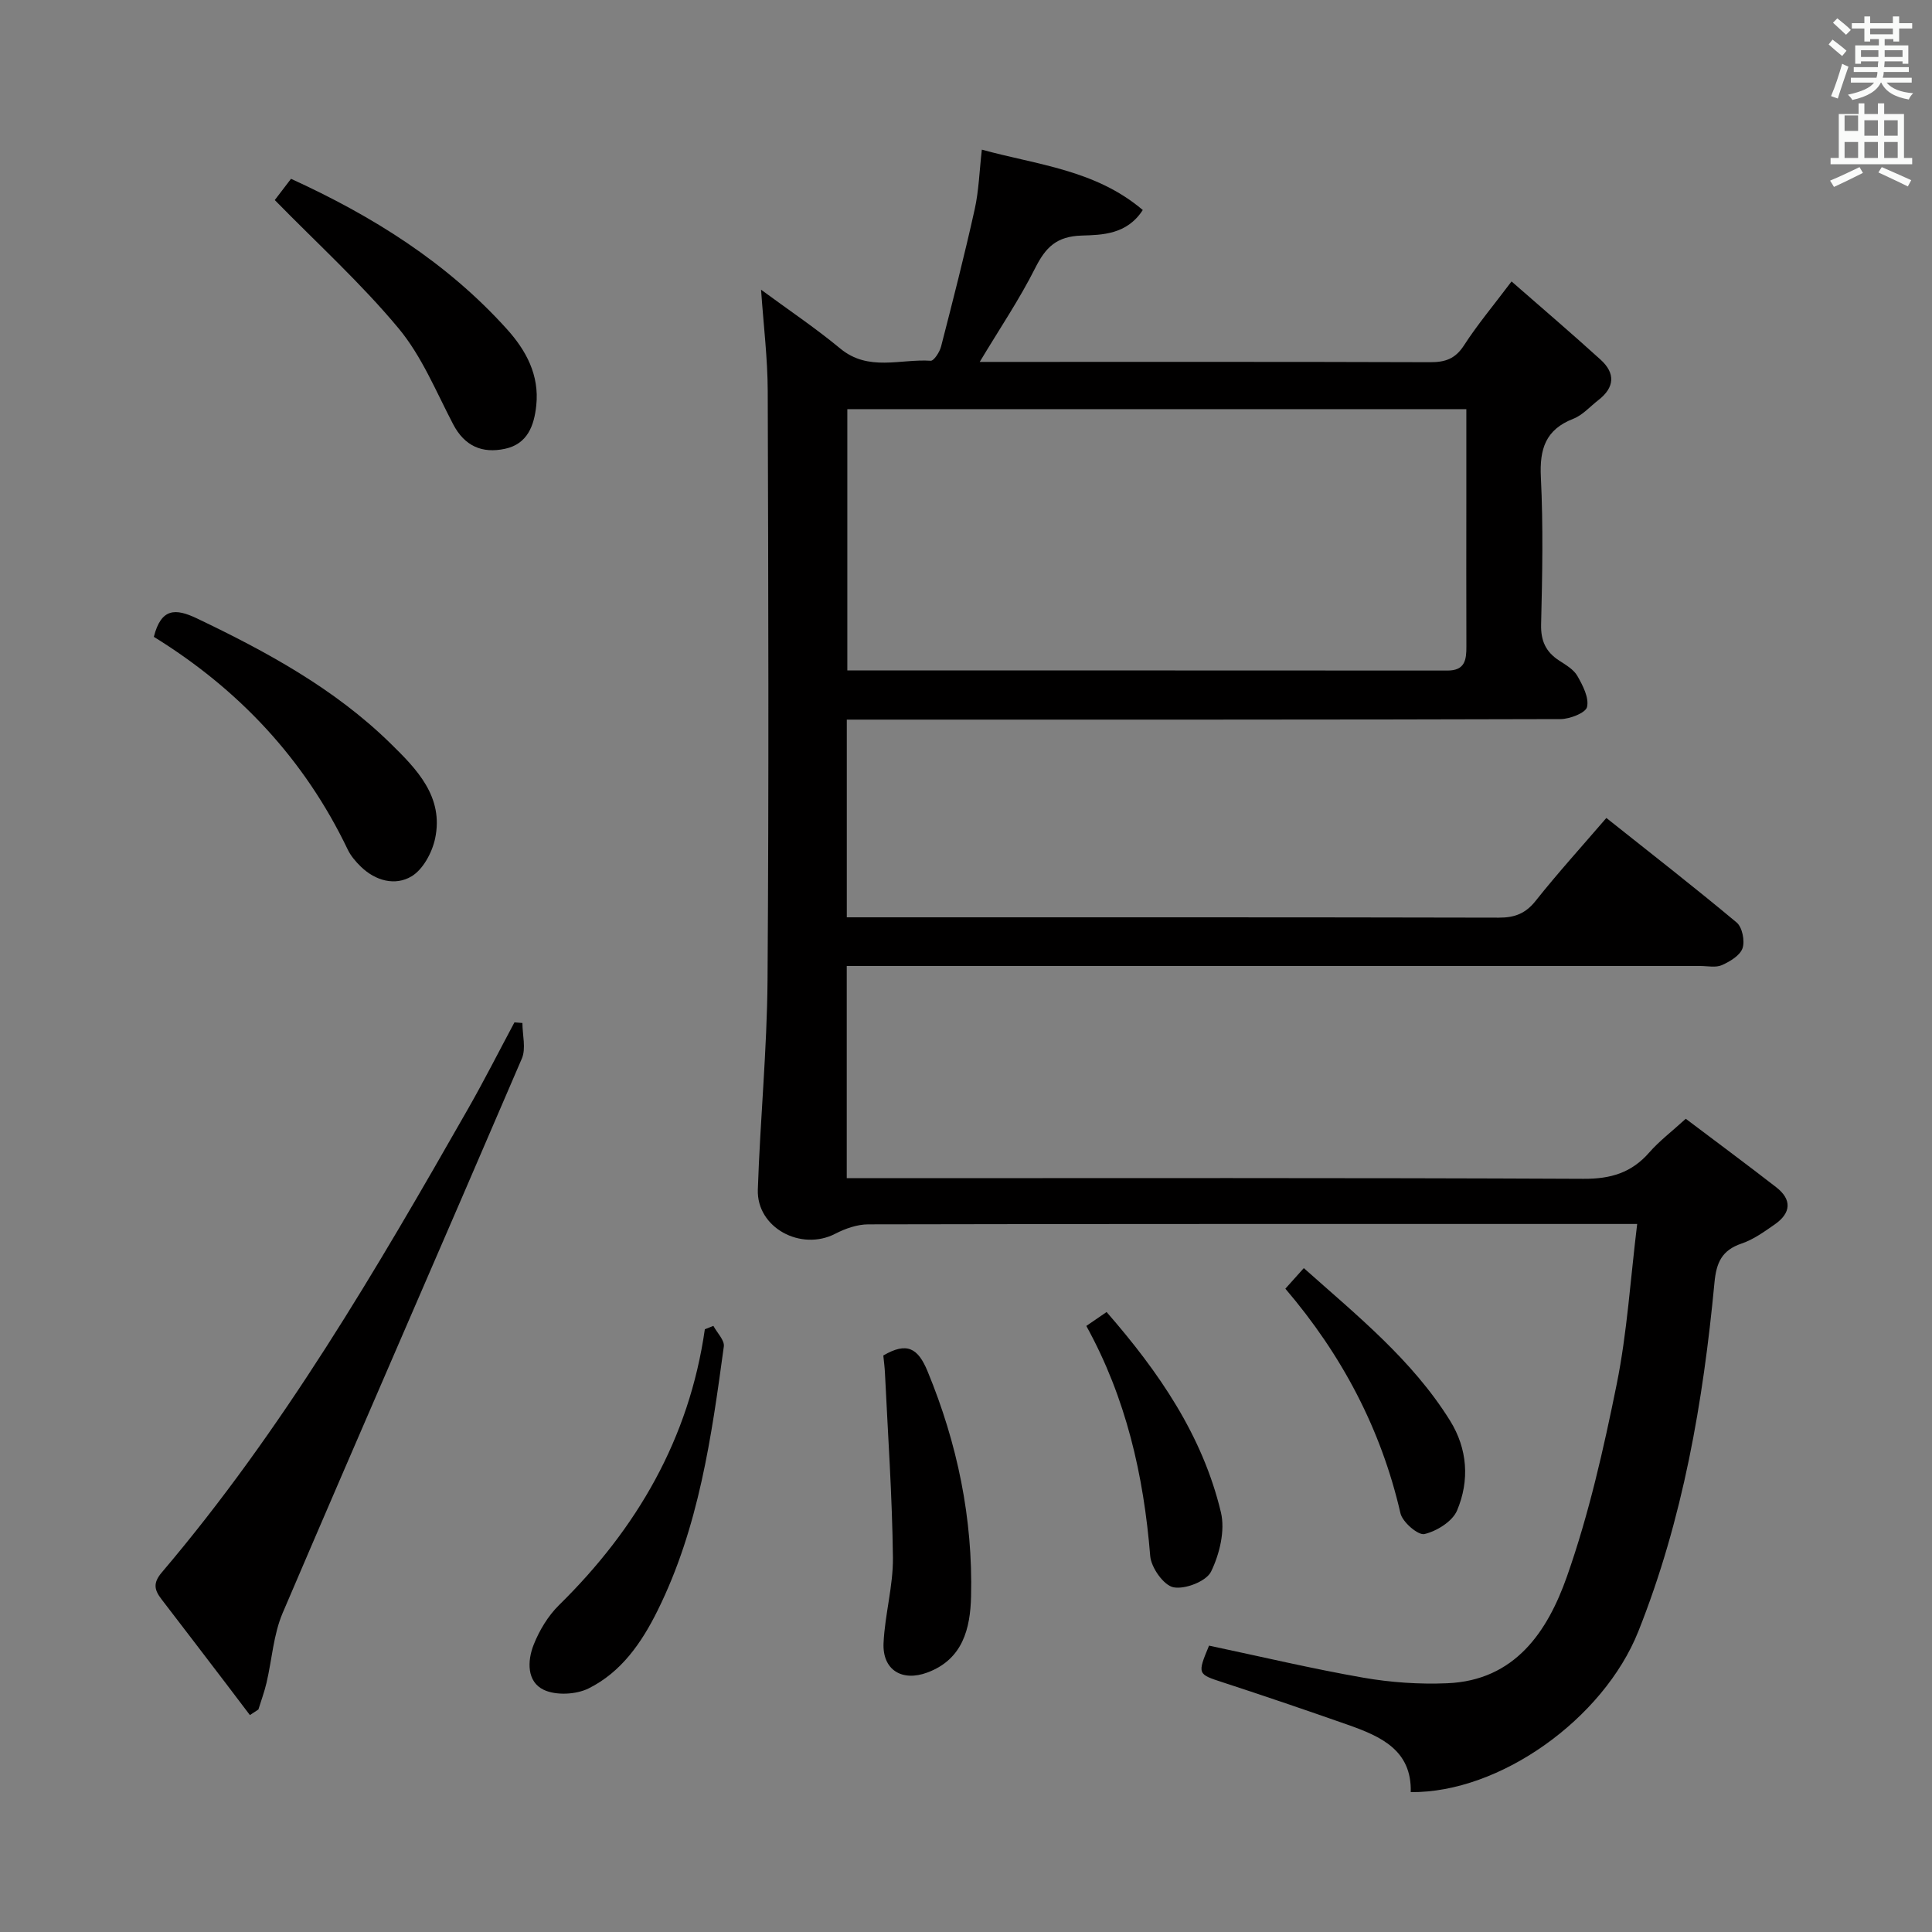 <svg enable-background="new 0 0 400 400" viewBox="0 0 400 400" xmlns="http://www.w3.org/2000/svg"><rect x="0" y="0" width="400" height="400" fill="#808080" stroke="none"/><path d="m378.6 9.2.8-1c.9.7 1.9 1.4 2.9 2.3l-.9 1.1c-1.1-.9-2-1.7-2.8-2.4zm.5 10.7c.9-2.1 1.6-4.3 2.3-6.7.4.2.8.4 1.3.6-.7 2.1-1.5 4.3-2.2 6.6zm.4-15.2.9-.9c1 .8 2 1.6 2.8 2.4l-1 1c-1-.9-1.9-1.8-2.7-2.5zm12.5-1.3h1.2v1.4h2.7v1.1h-2.7v2.7h-1.2v-.5h-1.8v1.3h4.9v3.8h-1.2v-.5h-3.7c0 .4-.1.9-.1 1.2h5.1v1h-5.2c0 .5-.1.9-.2 1.2h6v1h-5.2c1.1 1.3 2.9 2 5.5 2.2-.4.4-.7.8-.9 1.3-2.9-.5-4.8-1.6-5.7-3.5h-.1c-.8 1.7-2.7 2.9-5.9 3.6-.2-.4-.6-.8-.9-1.1 2.8-.6 4.6-1.4 5.4-2.5h-4.8v-1h5.3c.1-.3.2-.7.2-1.2h-4.9v-1h5c0-.4 0-.8.1-1.2h-3.6v.5h-1.2v-3.8h4.9v-1.3h-1.8v.5h-1.2v-2.7h-2.6v-1.1h2.6v-1.4h1.2v1.4h4.7v-1.4zm-6.7 8.4h3.6c0-.4 0-.9 0-1.4h-3.6zm1.9-4.7h4.7v-1.2h-4.7zm6.7 3.3h-3.7v1.4h3.7z" fill="#fafbfa"/><path d="m384.7 21.4h1.3v2.2h2.8v-2.2h1.3v2.2h4.1v9.1h1.7v1.3h-16.9v-1.3h1.7v-9.1h4.1v-2.2zm.3 13.2.7 1.2c-1.8.9-3.8 1.9-6 2.9-.2-.4-.5-.8-.8-1.3 2.4-1 4.4-2 6.1-2.8zm-3.1-7.5h2.8v-3.2h-2.8v4.2zm0 5.6h2.8v-3.3h-2.8zm4.1-4.6h2.8v-3.2h-2.8zm0 4.6h2.8v-3.3h-2.8zm3.6 1.9c2.1.9 4.1 1.8 6.1 2.7l-.7 1.3c-2.2-1.1-4.2-2-6.1-2.9zm3.3-9.7h-2.8v3.2h2.8zm-2.8 7.8h2.8v-3.3h-2.8z" fill="#fafbfa"/><g fill="#010000"><path d="m250.32 340.71c10.85 2.29 21.35 4.79 31.96 6.64 5.68.99 11.58 1.39 17.34 1.15 14.08-.57 20.8-10.77 24.79-22.08 4.55-12.91 7.6-26.43 10.32-39.88 2.15-10.65 2.82-21.61 4.23-33.13-2.62 0-4.41 0-6.19 0-51 0-101.99-.03-152.99.08-2.28 0-4.75.86-6.82 1.93-7.13 3.7-16.32-1.23-16.06-9.12.48-14.45 1.9-28.88 2.01-43.33.29-40.66.16-81.33.04-121.99-.02-6.77-.86-13.53-1.38-21 5.53 4.08 11.19 7.87 16.41 12.19 5.83 4.82 12.44 2.1 18.7 2.52.67.05 1.87-1.81 2.16-2.95 2.43-9.44 4.85-18.89 6.96-28.41.86-3.87.97-7.9 1.48-12.35 11.43 3.16 23.47 4.14 33.32 12.5-3.28 5.09-8.42 5.16-12.64 5.29-5.23.16-7.47 2.44-9.63 6.72-3.25 6.47-7.34 12.52-11.49 19.44h4.78c29.5 0 59-.04 88.49.06 3.13.01 5.2-.71 6.99-3.48 2.79-4.32 6.12-8.28 9.85-13.24 6.29 5.5 12.45 10.76 18.44 16.2 3.1 2.81 2.91 5.76-.47 8.37-1.71 1.32-3.25 3.11-5.18 3.86-5.76 2.24-7.01 6.27-6.72 12.1.5 10.14.3 20.33.05 30.49-.08 3.41.98 5.68 3.73 7.47 1.39.9 3.01 1.84 3.78 3.19 1.12 1.96 2.44 4.5 2 6.42-.27 1.22-3.56 2.5-5.49 2.51-47.16.14-94.33.11-141.49.11-1.98 0-3.96 0-6.28 0v40.93h5.01c43.33 0 86.66-.03 129.99.07 3.28.01 5.53-.85 7.62-3.48 4.54-5.72 9.46-11.14 14.64-17.16 9.18 7.3 18.21 14.32 26.98 21.65 1.16.97 1.73 3.82 1.21 5.33-.52 1.5-2.6 2.74-4.27 3.49-1.26.56-2.95.18-4.45.18-56.83 0-113.66 0-170.49 0-1.98 0-3.95 0-6.25 0v43.93h6.07c48.83 0 97.66-.1 146.49.13 5.62.03 9.92-1.25 13.59-5.45 2.05-2.35 4.6-4.28 7.56-6.98 6.31 4.76 12.57 9.4 18.72 14.17 3.31 2.57 3.08 5.34-.28 7.69-2.17 1.51-4.42 3.14-6.88 3.97-4.09 1.39-5.23 3.93-5.62 8.11-2.34 24.68-6.52 49-15.76 72.19-7.22 18.13-28.71 33.47-47.12 33.28.23-8.69-6.21-11.54-12.99-13.93-8.61-3.02-17.26-5.97-25.93-8.8-5.22-1.7-5.3-1.68-2.84-7.6zm53.27-256c-43.37 0-85.77 0-128.16 0v54.1c41.71 0 82.99-.01 124.27.02 3.61 0 3.91-2.22 3.9-4.97-.04-10.16-.01-20.31-.01-30.47 0-6.11 0-12.22 0-18.68z"/><path d="m108.16 211.8c0 2.47.78 5.28-.12 7.37-16.43 38.29-33.14 76.47-49.52 114.78-1.91 4.48-2.21 9.64-3.34 14.46-.44 1.87-1.11 3.68-1.68 5.52-.59.39-1.17.77-1.76 1.16-1.65-2.18-3.3-4.37-4.96-6.54-4.44-5.82-8.88-11.64-13.34-17.44-1.46-1.9-1.84-3.33.06-5.56 25.01-29.43 44.38-62.62 63.42-96.01 3.35-5.87 6.4-11.91 9.59-17.87.54.04 1.1.09 1.65.13z"/><path d="m31.85 131.85c1.52-5.97 4.46-5.94 8.91-3.82 14.46 6.91 28.46 14.52 40.02 25.82 5.48 5.36 11.15 11.1 9.3 19.78-.62 2.89-2.5 6.39-4.88 7.81-3.36 2.01-7.46.95-10.5-2.02-1.06-1.03-2.08-2.22-2.71-3.54-8.95-18.67-22.52-33.15-40.14-44.03z"/><path d="m56.89 41.42c.6-.79 1.9-2.49 3.36-4.4 16.86 7.7 32.24 17.3 44.68 31.1 4 4.43 6.76 9.53 6.1 15.82-.44 4.2-1.82 7.98-6.48 8.98-4.72 1.01-8.36-.54-10.74-5.1-3.53-6.76-6.5-14.09-11.3-19.85-7.71-9.27-16.71-17.45-25.62-26.55z"/><path d="m147.7 274.51c.76 1.43 2.34 2.97 2.16 4.27-2.55 18.72-5.17 37.44-13.72 54.68-3.32 6.7-7.53 12.75-14.28 16.11-2.58 1.28-6.72 1.49-9.26.3-3.56-1.67-3.43-6-2.12-9.32 1.18-2.99 2.99-6 5.27-8.24 16.1-15.83 26.93-34.41 30.18-57.1.59-.25 1.18-.47 1.77-.7z"/><path d="m182.88 280.64c4.88-2.85 7.17-1.57 9.17 3.29 6.18 14.97 9.38 30.46 9 46.59-.16 6.62-1.69 13.03-9.06 15.76-5.24 1.95-9.31-.54-9.06-6.09.27-5.94 2.01-11.84 1.94-17.75-.15-12.73-1.04-25.45-1.65-38.17-.05-1.16-.21-2.31-.34-3.63z"/><path d="m266.12 266.81c1.28-1.43 2.36-2.63 3.82-4.26 11.02 9.82 22.43 18.98 30.27 31.57 3.64 5.85 4.08 12.41 1.46 18.61-.96 2.27-4.19 4.27-6.75 4.88-1.3.31-4.55-2.47-4.97-4.3-4.02-17.49-12.16-32.83-23.83-46.5z"/><path d="m224.91 274.52c1.38-.94 2.58-1.77 4.2-2.88 10.76 12.35 19.86 25.5 23.67 41.48.9 3.78-.28 8.64-2.04 12.26-.98 2.01-5.39 3.73-7.79 3.25-2.02-.4-4.61-4.07-4.81-6.47-1.35-16.72-5-32.72-13.23-47.64z"/></g></svg>